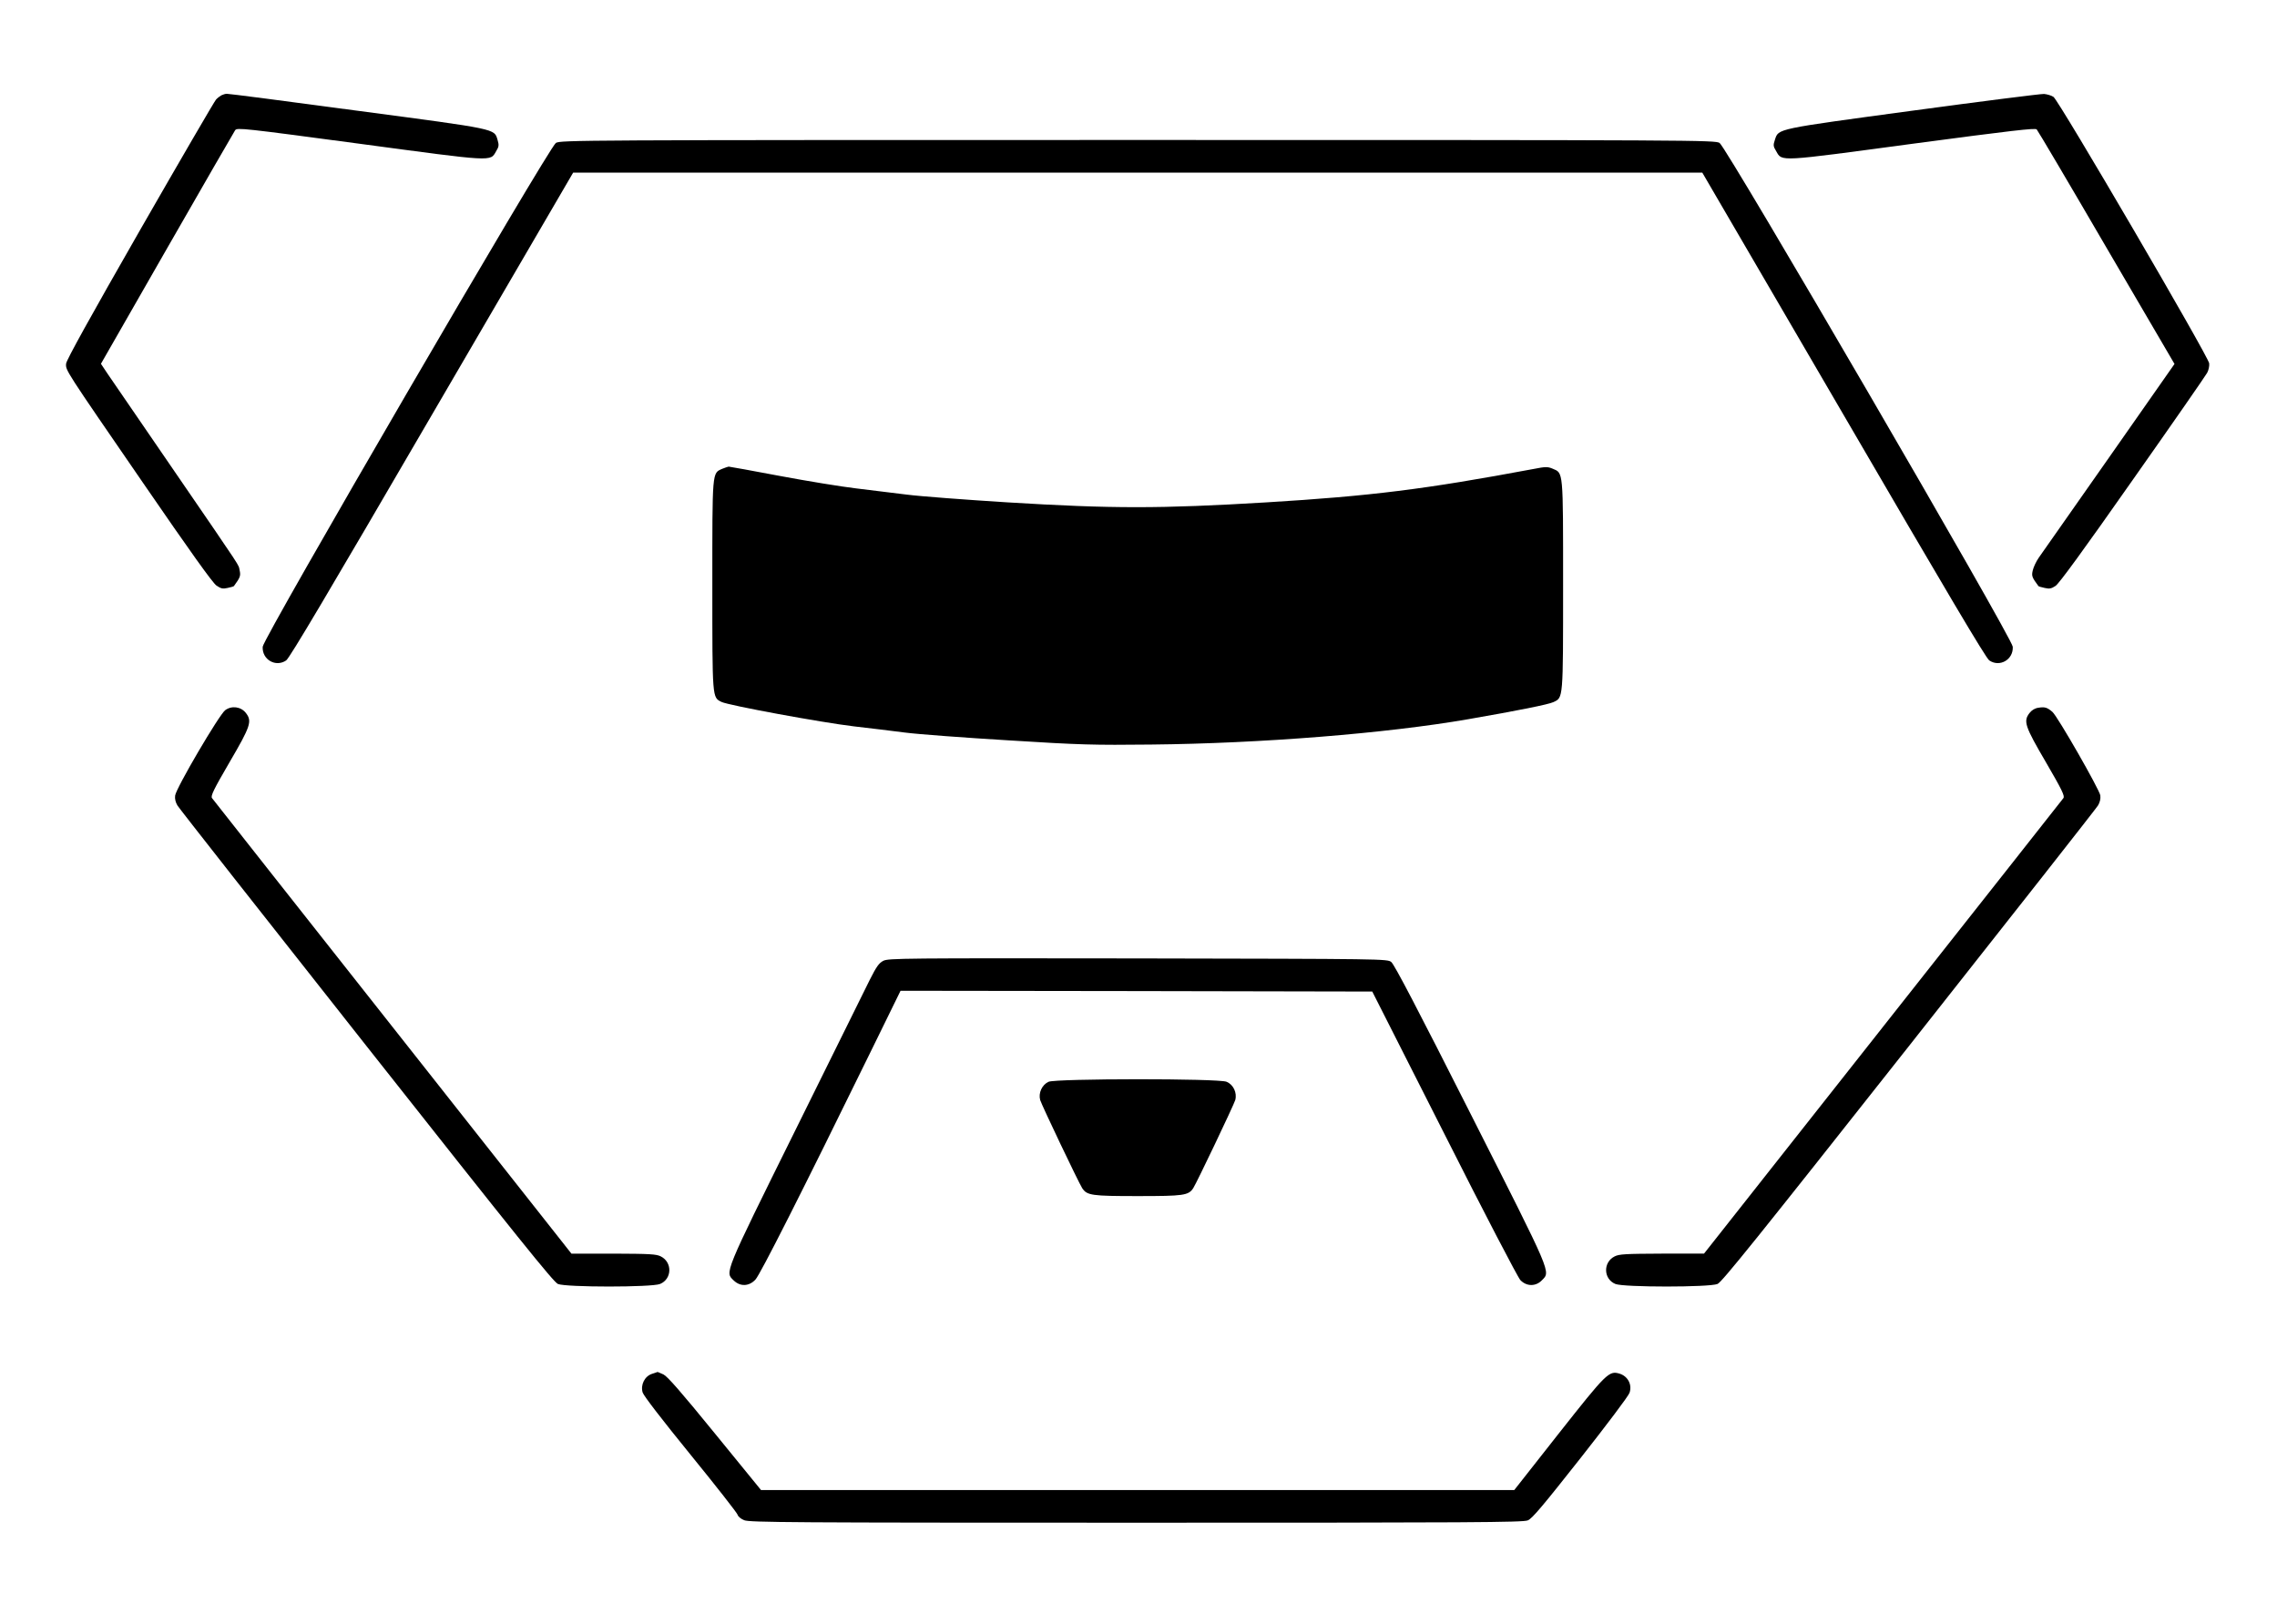 <?xml version="1.0" standalone="no"?>
<!DOCTYPE svg PUBLIC "-//W3C//DTD SVG 20010904//EN"
 "http://www.w3.org/TR/2001/REC-SVG-20010904/DTD/svg10.dtd">
<svg version="1.0" xmlns="http://www.w3.org/2000/svg"
 width="1464pt" height="1044pt" viewBox="0 0 1464 1044"
 preserveAspectRatio="xMidYMid meet">
<g transform="translate(0,1044) scale(0.1,-0.1)"
fill="#000000" stroke="none">
<path d="M1423 9827 c-10 -6 -25 -17 -34 -27 -9 -9 -229 -387 -489 -840 -319
-557 -473 -835 -475 -858 -3 -44 -12 -30 497 -770 301 -438 446 -641 470 -657
29 -20 41 -22 72 -15 21 4 39 10 40 12 41 56 44 66 37 100 -11 45 35 -25 -416
633 -215 314 -410 598 -434 633 l-42 63 425 742 c234 408 431 750 438 760 13
17 51 13 798 -87 872 -117 841 -116 880 -48 18 29 19 39 9 73 -22 72 5 67
-901 187 -453 61 -831 110 -840 109 -9 0 -25 -5 -35 -10z"/>
<path d="M12300 9729 c-886 -120 -864 -115 -888 -187 -12 -36 -11 -43 8 -74
39 -68 8 -69 879 48 638 85 787 102 796 92 7 -7 209 -349 449 -761 l437 -747
-422 -603 c-232 -331 -435 -621 -451 -643 -16 -23 -33 -59 -38 -80 -9 -37 -6
-45 36 -102 1 -2 19 -8 40 -12 30 -7 43 -5 70 13 23 15 179 229 496 681 255
362 470 672 479 689 9 16 15 44 13 61 -3 41 -967 1691 -1001 1713 -13 9 -40
17 -61 19 -20 1 -399 -47 -842 -107z"/>
<path d="M3574 9521 c-45 -28 -1882 -3183 -1885 -3239 -5 -83 84 -134 151 -88
22 15 276 444 937 1579 l908 1557 3630 0 3630 0 908 -1557 c661 -1135 915
-1564 937 -1579 67 -46 156 5 151 88 -3 56 -1840 3211 -1885 3239 -30 18 -133
19 -3741 19 -3608 0 -3711 -1 -3741 -19z"/>
<path d="M4644 7426 c-66 -29 -64 -8 -64 -748 0 -734 -1 -721 59 -751 45 -22
641 -132 851 -157 96 -11 245 -29 330 -40 85 -11 385 -33 665 -50 462 -29 548
-31 915 -27 707 7 1517 72 2040 163 318 55 517 95 548 110 63 30 62 13 62 752
0 747 2 719 -68 749 -31 13 -45 13 -121 -2 -700 -131 -1046 -174 -1720 -215
-682 -41 -990 -41 -1661 0 -272 17 -565 39 -650 50 -85 11 -232 29 -326 40
-94 11 -314 47 -490 80 -175 33 -323 60 -329 60 -5 -1 -24 -7 -41 -14z"/>
<path d="M1448 5874 c-39 -29 -316 -501 -322 -549 -3 -21 3 -44 15 -64 10 -17
557 -713 1215 -1546 976 -1236 1203 -1518 1231 -1530 52 -22 604 -22 657 0 77
32 80 139 5 177 -29 15 -70 17 -304 18 l-271 0 -1149 1456 c-633 801 -1155
1464 -1162 1473 -9 14 9 52 112 229 137 234 147 265 106 318 -32 41 -91 49
-133 18z"/>
<path d="M13108 5890 c-24 -3 -44 -15 -59 -34 -41 -53 -31 -84 106 -318 103
-177 121 -215 112 -229 -7 -9 -529 -672 -1162 -1473 l-1149 -1456 -271 0
c-234 -1 -275 -3 -304 -18 -75 -38 -72 -145 5 -177 53 -22 605 -22 657 0 28
12 255 294 1231 1530 658 833 1205 1529 1215 1546 12 20 18 43 15 65 -5 37
-275 509 -308 537 -34 29 -49 33 -88 27z"/>
<path d="M5680 4263 c-29 -15 -44 -36 -88 -123 -29 -58 -243 -492 -477 -964
-466 -941 -454 -914 -397 -969 42 -40 98 -38 139 6 30 31 301 567 736 1455
l197 402 1516 -2 1517 -3 462 -912 c260 -516 474 -926 490 -943 40 -42 99 -42
138 -2 57 59 73 21 -457 1069 -339 671 -492 964 -511 978 -26 20 -44 20 -1628
23 -1510 2 -1604 1 -1637 -15z"/>
<path d="M6742 3485 c-42 -19 -67 -72 -54 -118 11 -35 246 -528 270 -566 31
-47 61 -51 357 -51 296 0 326 4 357 51 24 38 259 531 270 566 13 47 -12 100
-56 118 -52 22 -1094 21 -1144 0z"/>
<path d="M4192 1607 c-47 -15 -75 -71 -60 -120 7 -22 125 -175 308 -400 163
-200 299 -374 302 -385 3 -12 22 -28 43 -36 34 -14 294 -16 2520 -16 2162 0
2487 2 2518 15 28 11 98 95 338 399 167 212 309 400 316 421 18 52 -10 106
-63 123 -69 21 -83 7 -394 -387 l-284 -361 -2421 0 -2422 0 -296 363 c-219
269 -305 367 -331 380 -20 9 -38 17 -39 16 -1 -1 -17 -6 -35 -12z"/>
</g>
</svg>
